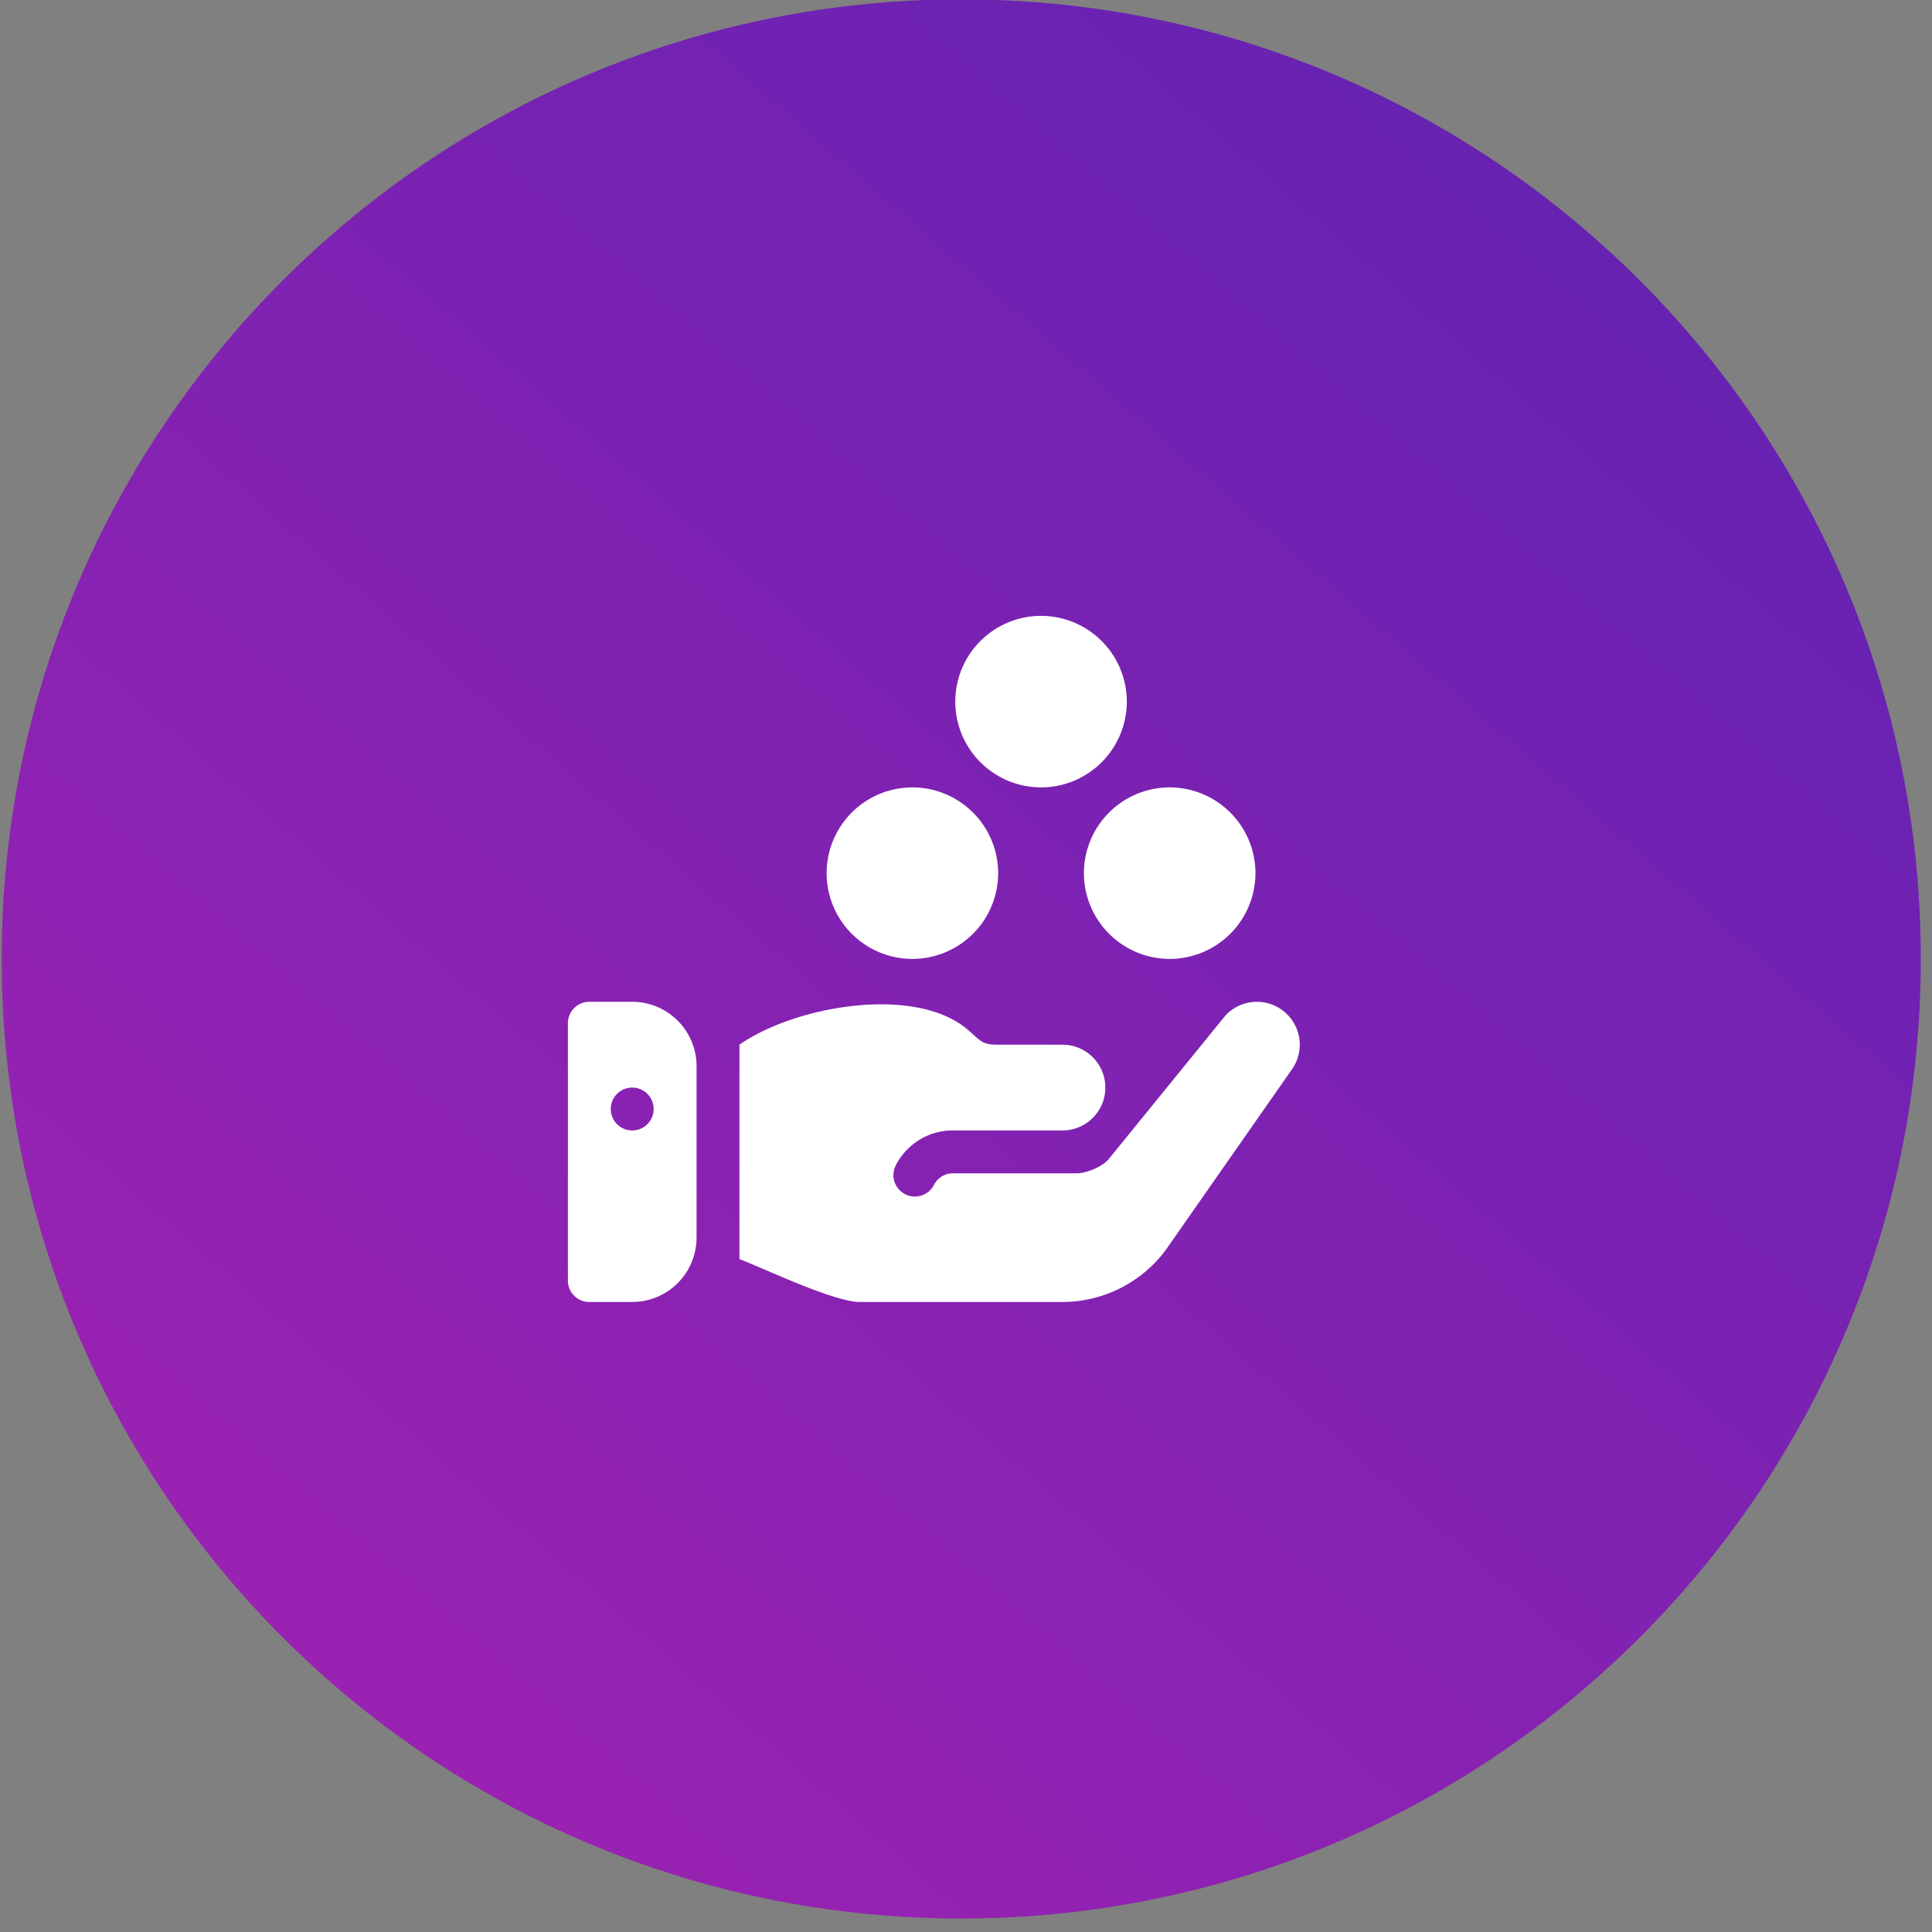 <svg xmlns="http://www.w3.org/2000/svg" xmlns:xlink="http://www.w3.org/1999/xlink" width="103" height="103" viewBox="0 0 103 103"><rect x="0" y="0" width="103" height="103" fill="#808080" stroke="none"/><defs><path id="qwe6a" d="M1178.09 3566.123c0-28.254 22.904-51.157 51.157-51.157 28.253 0 51.157 22.903 51.157 51.157 0 28.253-22.904 51.157-51.157 51.157-28.253 0-51.157-22.904-51.157-51.157z"/><path id="qwe6c" d="M1240.359 3556.978a4.577 4.577 0 0 0-4.573 4.572 4.577 4.577 0 0 0 4.573 4.572 4.577 4.577 0 0 0 4.572-4.572 4.577 4.577 0 0 0-4.572-4.572z"/><path id="qwe6d" d="M1233.5 3547.833a4.577 4.577 0 0 0-4.572 4.572 4.577 4.577 0 0 0 4.572 4.573 4.577 4.577 0 0 0 4.573-4.573 4.577 4.577 0 0 0-4.573-4.572z"/><path id="qwe6e" d="M1226.642 3556.978a4.577 4.577 0 0 0-4.573 4.572 4.577 4.577 0 0 0 4.573 4.572 4.577 4.577 0 0 0 4.572-4.572 4.577 4.577 0 0 0-4.572-4.572z"/><path id="qwe6f" d="M1211.705 3575.267a1.143 1.143 0 1 1 0-2.286 1.143 1.143 0 0 1 0 2.286zm0-6.859h-2.286c-.632 0-1.143.512-1.143 1.144v13.717c0 .632.511 1.143 1.143 1.143h2.286a3.433 3.433 0 0 0 3.43-3.43v-9.144a3.433 3.433 0 0 0-3.43-3.43z"/><path id="qwe6g" d="M1246.352 3568.847a2.286 2.286 0 0 0-3.018.29l-6.253 7.69c-.42.45-1.25.726-1.672.726h-6.604c-.435 0-.827.241-1.021.631a1.143 1.143 0 0 1-2.045-1.02 3.406 3.406 0 0 1 3.066-1.897h5.838a2.286 2.286 0 1 0 0-4.572h-3.429c-.834 0-.888-.156-1.573-.758-2.787-2.453-9.236-1.328-12.22.758v11.43c1.291.49 5.03 2.287 6.415 2.287h10.807c2.15 0 4.2-1.026 5.487-2.745l6.707-9.601a2.286 2.286 0 0 0-.485-3.219z"/><linearGradient id="qwe6b" x1="1263.94" x2="1195.28" y1="3528.47" y2="3607.58" gradientUnits="userSpaceOnUse"><stop offset="0" stop-color="#6722b2"/><stop offset="1" stop-color="#9b22b2"/></linearGradient></defs><g><g transform="translate(-1178 -3515)"><use fill="url(#qwe6b)" xlink:href="#qwe6a"/></g><g transform="translate(-1178 -3515)"><g><g><g><use fill="#fff" xlink:href="#qwe6c"/></g></g></g><g><g><g><use fill="#fff" xlink:href="#qwe6d"/></g></g></g><g><g><g><use fill="#fff" xlink:href="#qwe6e"/></g></g></g><g><g><g><use fill="#fff" xlink:href="#qwe6f"/></g></g></g><g><g><g><use fill="#fff" xlink:href="#qwe6g"/></g></g></g></g></g></svg>